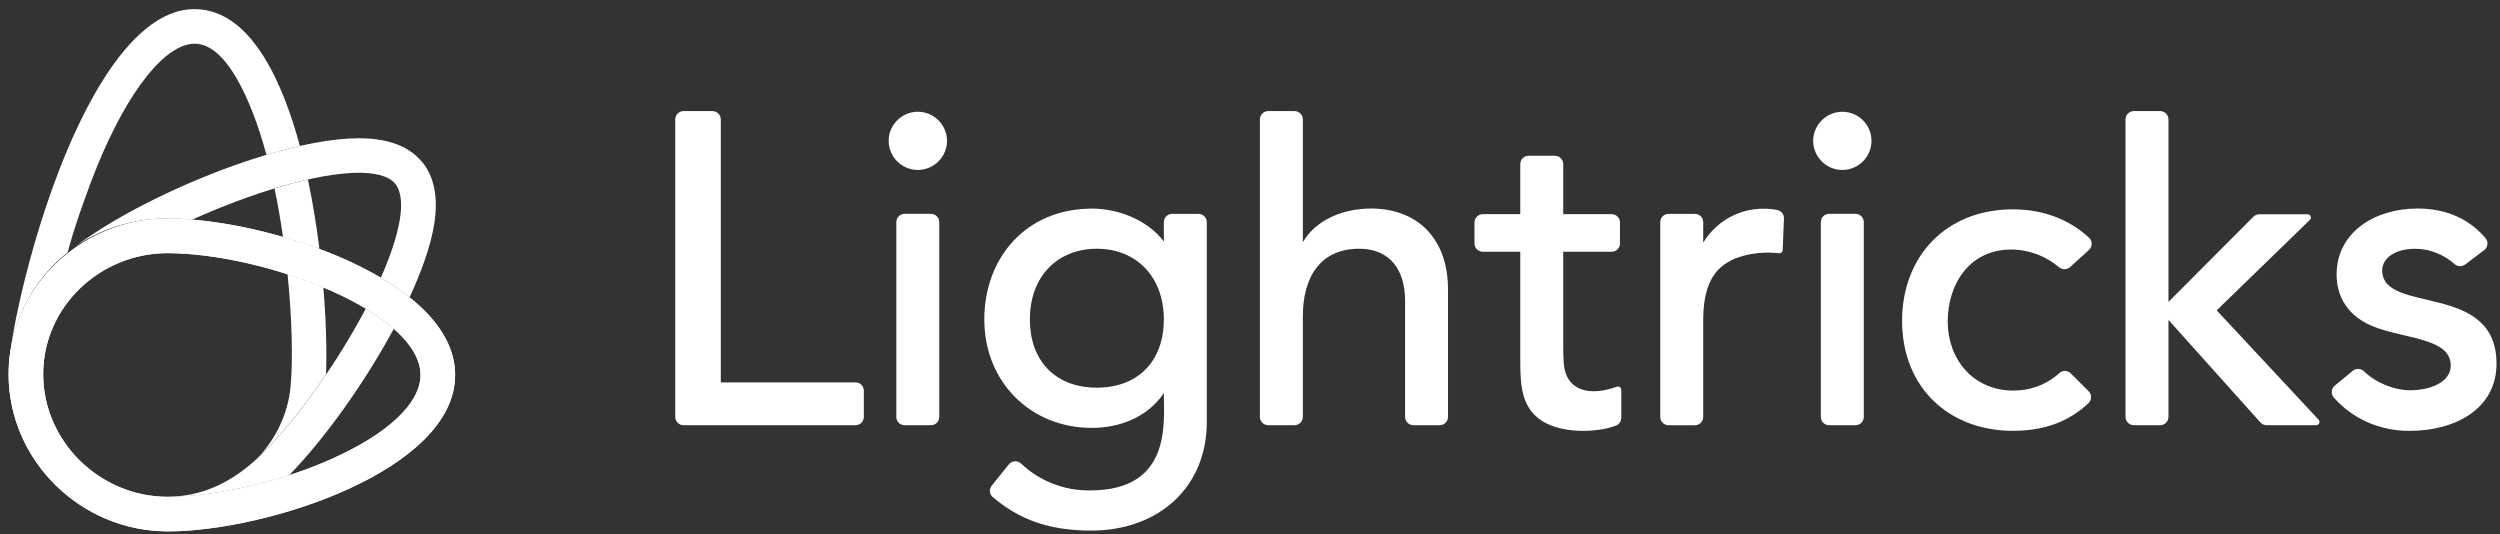 <svg xmlns="http://www.w3.org/2000/svg" width="131" height="28" viewBox="0 0 131 28" fill="none">
<rect x="0" y="0" width="131" height="28" fill="#333333" stroke="none"/>
<path fill-rule="evenodd" clip-rule="evenodd" d="M8.79 27.845C4.223 27.845 0.449 24.127 0.449 19.608C0.449 15.088 4.226 11.454 8.79 11.454C13.961 11.454 23.849 14.648 23.849 19.651C23.849 24.655 13.961 27.848 8.79 27.848M8.79 13.267C5.226 13.267 2.263 16.091 2.263 19.61C2.263 23.13 5.223 26.038 8.79 26.038C11.291 26.038 14.646 25.266 17.338 24.073C20.323 22.75 22.036 21.138 22.036 19.654C22.036 18.17 20.323 16.558 17.338 15.235C14.646 14.039 11.291 13.27 8.79 13.27" fill="#ffffff"/>
<path fill-rule="evenodd" clip-rule="evenodd" d="M15.714 7.647C14.914 4.685 13.28 0.478 10.189 0.478C6.628 0.478 3.74 6.498 2.087 11.833C1.299 14.377 0.777 16.758 0.57 18.233C0.916 16.219 2.003 14.455 3.545 13.224C3.922 11.773 4.708 9.645 5.073 8.751C6.734 4.679 8.688 2.29 10.2 2.29C12.133 2.29 13.457 6.242 13.963 8.112C14.558 7.933 15.145 7.778 15.714 7.65V7.647Z" fill="#ffffff"/>
<path fill-rule="evenodd" clip-rule="evenodd" d="M14.833 12.419C15.472 12.603 16.114 12.813 16.739 13.046C16.59 11.848 16.391 10.614 16.136 9.407C15.573 9.535 14.986 9.693 14.385 9.875C14.559 10.709 14.708 11.565 14.831 12.419H14.833Z" fill="#ffffff"/>
<path fill-rule="evenodd" clip-rule="evenodd" d="M16.947 15.059C16.343 14.806 15.712 14.575 15.068 14.368C15.304 16.706 15.351 18.847 15.231 20.206C15.103 21.674 14.459 22.997 13.488 24.011C14.6 22.973 15.889 21.386 17.082 19.625C17.129 18.45 17.093 16.844 16.944 15.059H16.947Z" fill="#ffffff"/>
<path fill-rule="evenodd" clip-rule="evenodd" d="M8.79 11.449C4.223 11.449 0.449 15.085 0.449 19.602C0.449 24.12 4.226 27.84 8.79 27.84C13.961 27.84 23.849 24.647 23.849 19.643C23.849 14.64 13.961 11.446 8.79 11.446V11.449ZM17.338 24.065C14.646 25.261 11.291 26.03 8.79 26.03C5.226 26.03 2.263 23.125 2.263 19.602C2.263 16.08 5.223 13.259 8.79 13.259C11.291 13.259 14.646 14.031 17.338 15.224C20.323 16.548 22.036 18.159 22.036 19.643C22.036 21.127 20.323 22.739 17.338 24.062V24.065Z" fill="#ffffff"/>
<path fill-rule="evenodd" clip-rule="evenodd" d="M13.584 23.924C12.192 25.25 10.621 26.028 8.742 26.033C10.781 26.041 13.179 25.541 15.148 24.903C16.977 23.035 19.087 20.097 20.634 17.227C20.226 16.869 19.737 16.515 19.166 16.173C17.616 19.116 15.381 22.212 13.584 23.927V23.924Z" fill="#ffffff"/>
<path fill-rule="evenodd" clip-rule="evenodd" d="M22.089 8.458C21.295 7.515 20.055 7.251 18.821 7.243C16.026 7.243 11.804 8.635 8.313 10.331C6.758 11.084 5.222 11.953 3.844 12.991C5.214 11.997 6.965 11.448 8.792 11.448C9.191 11.448 9.621 11.469 10.07 11.508C13.115 10.138 16.57 9.053 18.816 9.053C19.46 9.059 20.33 9.143 20.724 9.648C21.083 10.108 21.048 10.899 20.955 11.478C20.811 12.369 20.455 13.424 19.958 14.549C20.52 14.88 21.07 15.264 21.464 15.576C22.105 14.187 22.57 12.869 22.75 11.763C22.978 10.355 22.758 9.241 22.095 8.453L22.089 8.458Z" fill="#ffffff"/>
<path fill-rule="evenodd" clip-rule="evenodd" d="M93.123 11.001C91.495 10.699 90.008 11.455 89.249 12.716V11.642C89.249 11.4 89.053 11.205 88.811 11.205H87.436C87.194 11.205 86.998 11.4 86.998 11.642V21.845C86.998 22.087 87.194 22.283 87.436 22.283H88.811C89.053 22.283 89.249 22.087 89.249 21.845V16.722C89.249 15.553 89.513 14.684 90.032 14.137C90.791 13.335 92.183 13.156 93.219 13.27C93.267 13.276 93.314 13.259 93.352 13.229C93.39 13.197 93.412 13.153 93.412 13.104L93.48 11.449C93.488 11.232 93.335 11.042 93.123 11.004V11.001Z" fill="#ffffff"/>
<path d="M47.404 11.204H48.78C49.022 11.204 49.218 11.4 49.218 11.642V21.845C49.218 22.086 49.022 22.282 48.78 22.282H47.404C47.163 22.282 46.967 22.086 46.967 21.845V11.642C46.967 11.4 47.163 11.204 47.404 11.204Z" fill="#ffffff"/>
<path fill-rule="evenodd" clip-rule="evenodd" d="M48.092 5.856C47.252 5.856 46.565 6.547 46.565 7.381C46.565 8.216 47.252 8.906 48.092 8.906C48.932 8.906 49.623 8.221 49.623 7.381C49.623 6.541 48.938 5.856 48.092 5.856Z" fill="#ffffff"/>
<path d="M95.85 11.204H97.225C97.468 11.204 97.663 11.4 97.663 11.642V21.845C97.663 22.086 97.468 22.282 97.225 22.282H95.85C95.608 22.282 95.412 22.086 95.412 21.845V11.642C95.412 11.4 95.608 11.204 95.85 11.204Z" fill="#ffffff"/>
<path fill-rule="evenodd" clip-rule="evenodd" d="M116.154 16.263L121.034 11.526C121.086 11.477 121.102 11.401 121.075 11.336C121.047 11.271 120.985 11.227 120.912 11.227H118.389C118.272 11.227 118.16 11.273 118.079 11.355L113.628 15.818V6.259C113.628 6.017 113.432 5.821 113.19 5.821H111.815C111.573 5.821 111.377 6.017 111.377 6.259V21.843C111.377 22.085 111.573 22.281 111.815 22.281H113.19C113.432 22.281 113.628 22.085 113.628 21.843V16.763L118.443 22.134C118.527 22.226 118.644 22.281 118.769 22.281H121.366C121.436 22.281 121.499 22.24 121.526 22.177C121.553 22.115 121.54 22.039 121.493 21.99L116.154 16.263Z" fill="#ffffff"/>
<path fill-rule="evenodd" clip-rule="evenodd" d="M71.825 10.928C70.427 10.928 68.951 11.496 68.269 12.695V6.259C68.269 6.017 68.073 5.821 67.831 5.821H66.455C66.213 5.821 66.018 6.017 66.018 6.259V21.843C66.018 22.085 66.213 22.281 66.455 22.281H67.831C68.073 22.281 68.269 22.085 68.269 21.843V16.581C68.269 14.518 69.182 13.034 71.224 13.034C72.839 13.034 73.627 14.152 73.627 15.752V21.843C73.627 22.085 73.823 22.281 74.065 22.281H75.438C75.68 22.281 75.876 22.085 75.876 21.843V15.176C75.876 12.45 74.234 10.925 71.822 10.925L71.825 10.928Z" fill="#ffffff"/>
<path fill-rule="evenodd" clip-rule="evenodd" d="M44.825 20.036H37.77V6.259C37.77 6.017 37.574 5.821 37.332 5.821H35.821C35.578 5.821 35.383 6.017 35.383 6.259V21.843C35.383 22.085 35.578 22.281 35.821 22.281H44.828C45.07 22.281 45.265 22.085 45.265 21.843V20.473C45.265 20.231 45.07 20.036 44.828 20.036H44.825Z" fill="#ffffff"/>
<path fill-rule="evenodd" clip-rule="evenodd" d="M105.385 13.076C106.331 13.076 107.217 13.429 107.894 14.003C108.063 14.147 108.313 14.139 108.476 13.992L109.46 13.098C109.55 13.014 109.601 12.897 109.604 12.774C109.604 12.652 109.553 12.535 109.46 12.451C108.356 11.437 106.975 10.97 105.477 10.97C101.954 10.97 99.67 13.451 99.67 16.808C99.67 20.33 102.149 22.575 105.477 22.575C107.038 22.575 108.362 22.14 109.436 21.126C109.52 21.045 109.569 20.931 109.572 20.814C109.572 20.694 109.528 20.58 109.444 20.498L108.506 19.564C108.427 19.485 108.318 19.436 108.196 19.436C108.041 19.436 107.967 19.498 107.875 19.58C107.206 20.178 106.366 20.466 105.502 20.466C103.392 20.466 102.06 18.819 102.06 16.851C102.06 14.883 103.202 13.076 105.387 13.076H105.385Z" fill="#ffffff"/>
<path fill-rule="evenodd" clip-rule="evenodd" d="M124.825 14.166C124.825 13.577 125.428 13.036 126.567 13.036C127.35 13.036 128.082 13.362 128.62 13.838C128.775 13.976 129.009 13.984 129.175 13.859L130.17 13.109C130.265 13.036 130.327 12.927 130.341 12.807C130.354 12.688 130.316 12.568 130.24 12.476C129.411 11.498 128.218 10.927 126.684 10.927C124.436 10.927 122.438 12.169 122.438 14.392C122.438 15.438 122.932 16.623 124.58 17.191C126.26 17.773 128.419 17.773 128.419 19.156C128.419 20.04 127.323 20.45 126.293 20.45C125.485 20.45 124.531 20.089 123.868 19.453C123.707 19.298 123.457 19.29 123.286 19.431L122.342 20.206C122.25 20.282 122.193 20.39 122.185 20.51C122.177 20.627 122.215 20.746 122.293 20.833C123.237 21.899 124.618 22.578 126.271 22.578C128.647 22.578 130.817 21.426 130.817 19.056C130.817 14.732 124.827 16.506 124.827 14.166H124.825Z" fill="#ffffff"/>
<path fill-rule="evenodd" clip-rule="evenodd" d="M84.721 20.264C83.318 20.775 82.016 20.519 81.934 18.954C81.918 18.66 81.913 18.356 81.913 18.049V13.192H84.449C84.691 13.192 84.887 12.996 84.887 12.754V11.659C84.887 11.417 84.691 11.221 84.449 11.221H81.913V8.599C81.913 8.357 81.717 8.161 81.475 8.161H80.099C79.857 8.161 79.662 8.357 79.662 8.599V11.221H77.701C77.459 11.221 77.264 11.417 77.264 11.659V12.754C77.264 12.996 77.459 13.192 77.701 13.192H79.662V18.785C79.662 20.133 79.708 21.223 80.638 21.941C81.687 22.75 83.664 22.691 84.675 22.302C84.844 22.237 84.955 22.074 84.955 21.894V20.43C84.955 20.372 84.928 20.318 84.882 20.285C84.835 20.253 84.775 20.245 84.721 20.264Z" fill="#ffffff"/>
<path fill-rule="evenodd" clip-rule="evenodd" d="M62.798 11.205H61.423C61.181 11.205 60.985 11.401 60.985 11.643V12.651C60.129 11.531 58.611 10.931 57.222 10.931C53.767 10.931 51.578 13.502 51.578 16.744C51.578 19.986 53.971 22.422 57.222 22.422C58.685 22.422 60.153 21.846 60.985 20.595C60.985 22.128 61.414 25.697 57.13 25.697C55.77 25.721 54.474 25.205 53.506 24.292C53.416 24.207 53.296 24.164 53.174 24.172C53.052 24.18 52.938 24.24 52.861 24.335L51.967 25.447C51.817 25.631 51.844 25.901 52.027 26.053C53.353 27.172 54.876 27.803 57.176 27.803C60.686 27.803 63.236 25.561 63.236 22.104V11.643C63.236 11.401 63.04 11.205 62.798 11.205ZM57.475 20.313C55.278 20.313 53.965 18.88 53.965 16.741C53.965 14.472 55.42 13.034 57.475 13.034C59.53 13.034 60.985 14.486 60.985 16.741C60.985 18.878 59.675 20.313 57.475 20.313Z" fill="#ffffff"/>
<path fill-rule="evenodd" clip-rule="evenodd" d="M96.538 5.857C95.698 5.857 95.01 6.547 95.01 7.381C95.01 8.216 95.698 8.906 96.538 8.906C97.378 8.906 98.066 8.221 98.066 7.381C98.066 6.542 97.383 5.857 96.538 5.857Z" fill="#ffffff"/>
</svg>